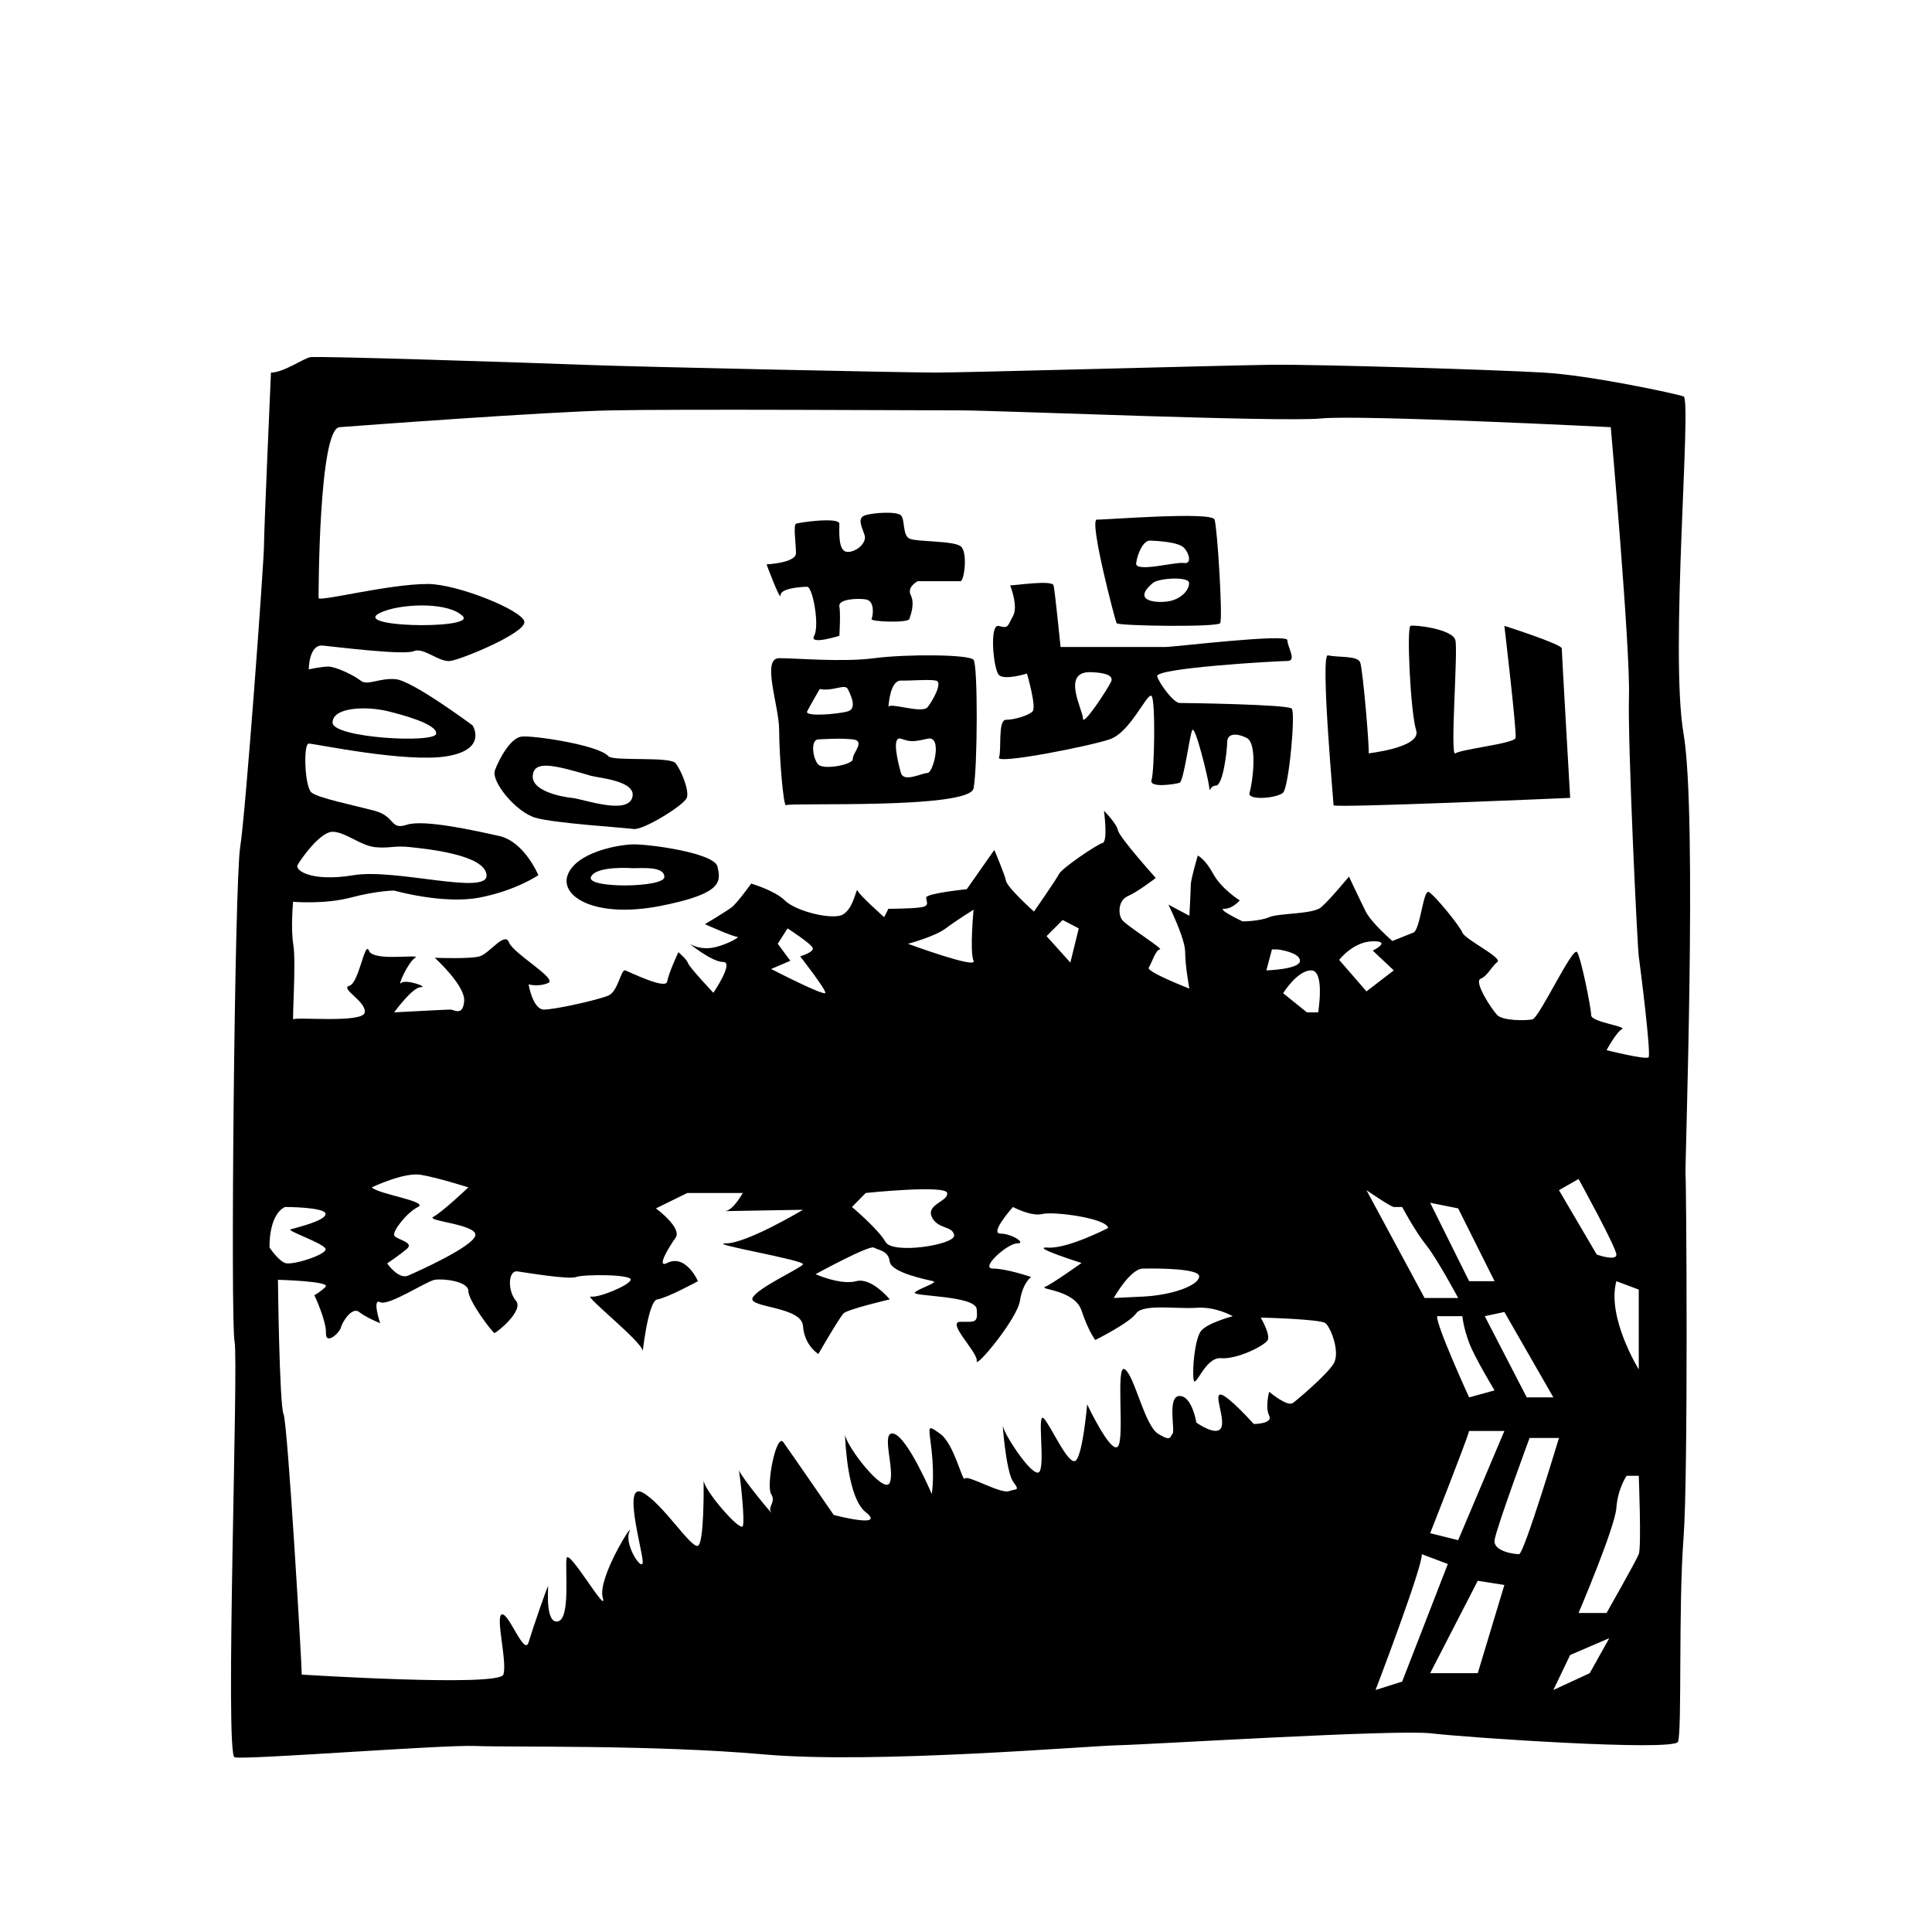 <svg xmlns="http://www.w3.org/2000/svg" width="200" height="200" viewBox="-55 -85 460 460" preserveAspectRatio="xMidYMin slice">
  <path d="M127.515 49.377s7-.333 7-2.667-.667-6.667 0-7 10.333-1.667 10.333 0-.333 6.333 1.667 6.667 5-2 4.333-4-1.811-4 .095-4.667 7.572-1 8.572 0 .333 4.702 2 5.518 10.379.483 12.189 1.816.856 8.333 0 8.333h-10.189s-2.667 1.333-1.667 3.333 0 4.667-.333 5.667-9.333.667-9 0 .887-4.333-1.39-4.667-6.61 0-6.277 1.667 0 7 0 7-7.333 2.333-6 0-.333-11.667-1.667-11.667-6.333.333-6.333 2-3.333-7.333-3.333-7.333zm49.288 22.712c-1.044-1.288-15.956-1.379-23.622-.379s-18.321 0-22.667 0c-4.297 0 0 11.333 0 17.161s1 18.505 1.667 17.839 43.667 1 44.622-4 1.045-29.333 0-30.621zm-39.622 12.288c.667-1.333 3-5.333 3-5.333 3 .667 6-1.333 6.667 0s2.333 4.666 0 5.333-10.333 1.333-9.667 0zm10.868 11.333c.132 1.333-6.869 2.667-8.202 1.333s-1.954-5.936 0-6c1.666-.055 5.07-.333 8.202 0s-.132 3.334 0 4.667zm17.799 3.334c-1.333 0-5.666 2.333-6.333 0s-2.339-8.913 0-8.161c2.202.708 2.666.839 6.333 0s1.333 8.161 0 8.161zm0-15.667c-1.318 1.648-9.137-1.258-9.316-.037-.015.213-.017.263-.017.037 0-.015.015-.023.017-.037.074-1.043.5-6.352 2.983-6.296 2.356.053 6.666-.333 8.333 0s-.667 4.666-2 6.333zm86.704.333c-.963-1-25.371-1.333-26.704-1.333s-4.667-4.333-5.333-6.333 28.667-3.667 31-3.667 0-3.333 0-4.963-27 1.63-29 1.63h-25s-1.333-13.333-1.667-14.667-9 0-10.333 0c0 0 2 5 .667 7.333s-1 3-3.348 2.333-1.318 10.333 0 11.667 6.682-.333 6.682-.333 2.333 8 1.333 9-4.333 2-6.333 2-1 7.333-1.667 9 21.333-2.667 26.333-4.333 9-11.333 9.995-10.333.671 18 0 20 5.671 1 6.671.667 2.333-11 3-12.493 3.667 10.826 4 13.16 0 0 1.667 0 2.667-8.333 2.667-10.333 2-2.333 4.667-1 1.333 11 .667 13 6.667 1.333 8 0 2.999-19.002 2.036-20.002zm-43.037-6.333c-1 2-6.667 10.667-6.667 8.667s-5.333-11.333 2-11c1.698.077 5.667.333 4.667 2.333z"/>
  <path d="M234.181 38.71c-.667-2-26.208.094-28 0-2.015-.105 4.333 24 4.667 24.667s24 1 24.667 0-.667-22.667-1.334-24.667zm-18.666 10.363c.333-2.362 1.712-5.426 3.333-5.362 1.666.065 6.667.333 8 1.667s2 4 0 3.667-11.666 2.39-11.333.028zm8.298 8.971c-2.631.667-9.857.404-4.298-4.26 1.355-1.137 8.524-1.593 8.595 0s-1.666 3.593-4.297 4.26zm37.368 12.989c2.479.568 7 .011 7.667 1.677s2.333 21.667 2 21.667 12.667-1.319 11.333-5.493-2.333-24.579-1.333-24.876 10 .776 10.667 3.406-1.333 27.963 0 26.963 13.999-2.333 14.333-3.667-2.666-26.703-2.666-26.703 13.666 4.369 13.666 5.369 2 35.596 2 35.596-56.333 2.455-56.333 1.763-3.207-36.131-1.334-35.702zm-152.666 33.94c.667-1.738-1.333-6.596-2.667-8.262s-14.88-.387-16-1.667c-2.333-2.667-18-5-20.667-4.667s-5.333 5.333-6.333 8 5 10 9.667 11.333 21 2.333 23.333 2.667 12-5.667 12.667-7.404zm-13 0c-1.333 4.071-11.667.262-14.333 0s-9.667-1.685-9.333-5.307 4.713-2.656 13.845.044c1.775.526 11.154 1.191 9.821 5.263zm20.333 16.404c-.667-3.333-16.529-5.442-20.204-5.333-3.88.115-13.463 2-15.463 7.235s6.667 10.431 22 7.431 14.334-6 13.667-9.333zm-30.156 2.439c1.155-2.772 9.952-2.106 9.952-2.106 2.537 0 7.537-.455 7.537 2.106s-18.644 2.773-17.489 0z"/>
  <path d="M345.848 89.71c-3.334-19.333 2-79.667 0-80.333s-22-5-33.333-5.667-54-2-65-1.855-72.667 1.855-79.667 1.855-70.333-1.333-83.333-1.833-64-2.167-65.667-1.833S12.515 3.71 9.515 3.71c0 0-1.667 37.667-1.667 41.333s-4.333 63.333-5.667 71.667-2.333 113-1.333 117.667-2.333 98.333 0 99.021 49.667-3.021 57.333-2.688 42.333-.333 68.667 2 76.667-2 84.667-2.188 66-3.813 74.333-2.813 57.667 4.334 58.667 2 .055-32.013 1.333-48.666c1.116-14.536.667-85.001.463-86.334s2.871-85.665-.463-104.999zm-330 31.26c.667-1.26 5.333-7.926 8.333-7.926s6.69 3.333 10.178 3.667 4.459-.454 8.488 0c3.659.412 17.695 1.763 18 6.667s-21.667-1.667-31.667 0-13.999-1.148-13.332-2.408zm-3 81.407s9.667-.001 9.667 1.666-7.333 3.334-8.333 3.667 8 3.334 8.333 4.667-8 4-9.667 3.333-3.667-3.667-3.667-3.667-.333-7.666 3.667-9.666zm249.667 37.333c-1.667 2.667-8.354 8.333-9.677 9.333s-5.657-2.666-5.657-2.666-1 3.666 0 5.666-3.667 2-3.667 2-5.97-6.667-7.818-7 1.182 6 0 8-5.849-1.333-5.849-1.333-1-6.333-4-6.333-1 8.332-1.667 8.999-.212 1.999-3.439 0-5.561-13.667-7.894-15.333 0 16.334-1.667 18.334-7.333-10-7.333-10-1 11.666-2.667 13.333-6-8.333-7.667-10 .333 10.667-1 12.667-8.334-8.667-8.667-10.667.667 10.667 2.333 13 1 1.666-1 2.333-9.894-4-10.447-3-2.554-8.334-5.887-10.667-2.667-1.999-2 4.334 0 10 0 10-5.667-13.335-9-14.334.333 8.667-1 11.667c-1.312 2.951-10.36-8.61-10.653-11.524.085 2.462.692 15.172 4.93 18.524 5.057 4-7.61.667-7.61.667s-10.333-14.999-12-17.333-4.152 10.333-2.91 12.333-.91 2.999 0 4.333c.851 1.247-6.667-7.7-7.65-9.962.357 2.271 1.455 12.172.893 13.296-.655 1.31-9.022-8.31-9.319-10.863.041 2.264.075 14.96-1.348 15.529-1.667.667-8.307-9.999-13.153-12.666s-.153 13.333 0 16.333-4.512-3.892-3.18-7-7.666 11.001-6.333 15.667-8.236-12.001-8.618-9.334.951 14.333-2.049 15-2.333-7.666-2.333-8.333-3.667 9.999-4.667 13.333-4.666-6.999-6.333-6.666 1.333 11.333.333 14.333-48 0-48 0c0-2.667-3.333-59.667-4.333-62s-1.333-32-1.333-32 12.667.334 11.333 1.667-2.667 2-2.667 2 2.863 6 2.765 9 3.235-.001 3.568-1.334 2.667-4.999 4.333-3.666 5 2.666 5 2.666-2-6 0-5 11-5 13-5.333 8 .334 8 2.667 5.779 10 6.223 10 7.11-5.334 5.11-7.667-1.92-7.333.374-7 12.293 1.999 13.96 1.333 13.333-.666 13 .667-7.644 4.333-9.489 4 12.516 11 12.335 13 1.154-11.999 3.487-12.333 9.667-4.334 9.667-4.334-2.851-6.573-7.333-4.333c-2.667 1.333.333-3.667 2-6s-4.667-7-4.667-7l7.466-3.667h13.201s-2.271 4.211-4.252 4.323c2.04-.056 18.585-.323 18.585-.323s-13.333 8-18.333 8 19 4 18.333 5-11 5.666-12 8 11.694 2 12.014 6.667 3.653 6.667 3.653 6.667 5-8.667 6-9.667 11-3.333 11-3.333-4.333-5.334-8-4.334-9.667-1.666-9.667-1.666 12.796-7.001 13.898-6.334 3.435.668 3.769 3.334 9 4.332 10.333 4.666-3.333 1.667-4.333 2.667 14.412.667 14.706 4-.327 3-3.85 3 4.222 7.333 3.85 9.333 9.627-10 10.294-14.333 2.667-5.667 2.667-5.667-5.832-2-9.083-2 3.416-6 5.749-6-1.333-2.333-4-2.333 3-6.333 3-6.333 4.333 2.332 7 1.666 15.333 1.001 15.667 3.334c0 0-9.666 4.999-14.333 4.666s8 3.667 8 3.667-7 5.001-8.667 5.667 7 .666 8.667 5.666 3.272 7 3.272 7 8.061-4 9.728-6.333 9.666-.999 14.333-1.333 8.667 2 8.667 2-6.334 1.666-7.667 3.666-2 8.668-1.667 11.334 2.697-5.333 6.515-5 10.484-3.001 11.151-4.334-1.667-5.333-1.667-5.333 14.159.333 15.413 1.333 3.592 7 1.925 9.667zM58.181 209.096c-.333 2.614-13.667 8.614-16 9.614s-5-2.895-5-2.895 2.667-1.771 4.667-3.438-2.667-2.229-3-3.281 3-5.385 5.667-6.719-9.333-3-11-4.667c0 0 7.667-3.667 11.667-3s11.333 3 11.333 3-6.333 6-8.333 7 10.333 1.772 9.999 4.386zm72-69.386l2.333-3.667s5.667 3.667 6 4.667-3 2-3 2 6 7.667 6 8.667-12.91-5.667-12.91-5.667l4.576-1.949-2.999-4.051zm46.622 4.052c.956 2.051-15.622-4.051-15.622-4.051s6.333-1.667 9-3.667 6.622-4.452 6.622-4.452-.955 10.118 0 12.17zm-6.288 55.281c.333 2-5 2.667-3.667 5.667s5 2.104 5.333 4.386-14.667 4.614-16.333 1.614-8-8.333-8-8.333l3.277-3.334s19.057-2 19.39 0zm23.666-61.155l3.833-3.844 3.833 2-2 8.139-5.666-6.295zm16 86.155s3.907-6.987 6.954-7c0 0 13.38-.338 13.38 1.831s-6.426 4.503-13.38 4.836l-6.954.333zm36.334-77.999l1.333-5h1.333s5.333.667 5.333 2.718-7.999 2.282-7.999 2.282zm10.666 0c3.333 0 1.667 10 1.667 10h-2.667l-5.667-4.565c.001 0 3.334-5.435 6.667-5.435zm19.667 0l-6.5 5-6.5-7.5s3.333-4.36 8-4.43 0 2.215 0 2.215l5 4.715zm0 56.333h2s3 5.667 5.667 9 7.667 12.666 7.667 12.666h-8l-13.833-25.666c-.001 0 5.832 4 6.499 4zm17.944 53.333h8.389l-11 26-6.667-1.667c.001 0 8.556-21.666 9.278-24.333zm-7.611-27.333h6s.222 2.666 1.611 6.333 6.055 11.333 6.055 11.333l-6.055 1.667s-7.944-17.333-7.611-19.333zm11.334 0l4.667-1 11.666 20.333h-6.333l-10-19.333zm-3.723-8.334l-9.278-18.666 6.667 1.333 8.667 17.333h-6.056zm-15.944 95.334l-6.333 2s11.333-29.668 11-32.334l6.206 2.334-10.873 28zm18-2h-11.333l11.333-22 6.334 1-6.334 21zm9.834-28.334c-1.167 0-6.168-.666-5.834-3.333s8.334-24.333 8.334-24.333h7s-8.333 27.666-9.5 27.666zm16.824 28.334l-8.658 4 4-8.334 9.315-4-4.657 8.334zm1.676-99.667l-9-15.333 4.666-2.667s9 16.333 9 18-4.666 0-4.666 0zm10 8.333v19s-7.668-12.334-5.334-21l5.334 2zm0 63c-.667 1.667-7.667 14-7.667 14h-6.667s8.666-20.334 9-25 2.446-7.666 2.446-7.666h2.888s.667 16.999 0 18.666zm2.333-118.301c-.667.635-10-1.698-10-1.698s2.334-4.333 3.667-5-7.334-1.667-7.334-3.333-2.333-13.333-3.333-15-9.001 15.667-10.667 16-7 .333-8.333-1-5.667-8-4-8.667 2.667-3 4-4-7.667-5.333-8.333-7-6.667-9-8-9.667-2 9-3.667 9.667-5 2-5 2-5-4.333-6.333-7-4-8.333-4-8.333-4.667 5.667-6.667 7.333-10 1.333-12.333 2.333-6.333 1-6.333 1-6.333-3-4.333-3 3.667-2 3.667-2-4.333-2.666-6.333-6.333-3.667-4.333-3.667-4.333-1.667 5.667-1.667 7-.333 7.333-.333 7.333l-5-2.667s4 8 4 11.333 1 8.667 1 8.667-10.333-4-9.667-5 1.667-4.333 2.667-4.333-8-5.667-9-7-1-4.667 1.333-5.667 6.667-4.333 6.667-4.333-8.667-9.667-9-11.333-3.333-4.667-3.333-4.667 1 7.333-.333 7.667-9.667 6-10.333 7.333-6 9-6 9-6.333-5.667-6.667-7.333-2.78-7.333-2.78-7.333l-6.553 9.333s-9.667 1-9.667 2 1 2-1.333 2.333-7.667.333-7.667.333l-1 2s-6-5.333-6.333-6.333-1 5.333-4.333 6-10.667-1.334-13-3.667-8-4-8-4-3.333 4.667-4.667 5.667-6.333 4-6.333 4 6.667 3 7.667 3-3.333 2.333-6.333 2.667-5-1-5-1 5.333 4.333 8 4.333-2.333 7.333-2.333 7.333-5.667-6-6-7-2.333-2.667-2.333-2.667-2.334 5-2.667 7-9-2.333-10-2.667-1.667 5-4 6-12.666 3.333-15.333 3.333-3.667-6-3.667-6 2.334.667 4.667-.333-8.333-7-9.333-9.667-4.667 2.667-7 3.333-10.667.333-10.667.333 7.333 6.666 7 10.333-2.333 2-3.333 2-13.333.667-13.333.667 4.333-6 6.333-6-3.667-2-4.667-1 1.666-5 3.333-6-10 1-11-1.667-2.333 7.667-4.667 8.333 4 3.667 3.667 6.333-16.667 1-17 1.667.667-13.667 0-17.667-.07-10.333-.07-10.333 7.404.667 13.737-1 10.333-1.667 10.333-1.667 11.667 3.333 20.333 1.667 14-5.333 14-5.333-3.333-8-9.333-9.333-18-4-22-2.667-2.667-2-7.667-3.333-13.333-3-15-4.333-2-11.667-.667-11.667 23.333 4.667 33 3 6-7.333 6-7.333-14.333-10.667-18.333-11-6.667 1.667-8.333.333-6-3.333-7.667-3.333-4.667.667-4.667.667 0-6 3.333-5.667 19.334 2.333 21.667 1.333 6 2.666 8.667 2.333 18-6.666 17.667-9.333-15.937-9-23-9c-9.333 0-26 4.333-26 3.333s.052-40.296 5-40.667c4.334-.324 49-3.667 64.667-4s74.379 0 83.189 0 76.478 2.852 85.811 1.926 69 2.074 69 2.074 4.666 52.667 4.333 64 2.001 59.667 2.334 62 2.996 23.399 2.329 24.034zm-313.334-79.7c0-3.665 8-3.997 13.333-2.665 2.929.731 11.666 2.993 11.333 5.33s-24.666 1-24.666-2.665zm12.667-26.665c4.823-1.654 15-2 18.333 1.333s-30 2.667-18.333-1.333z"/>
</svg>
